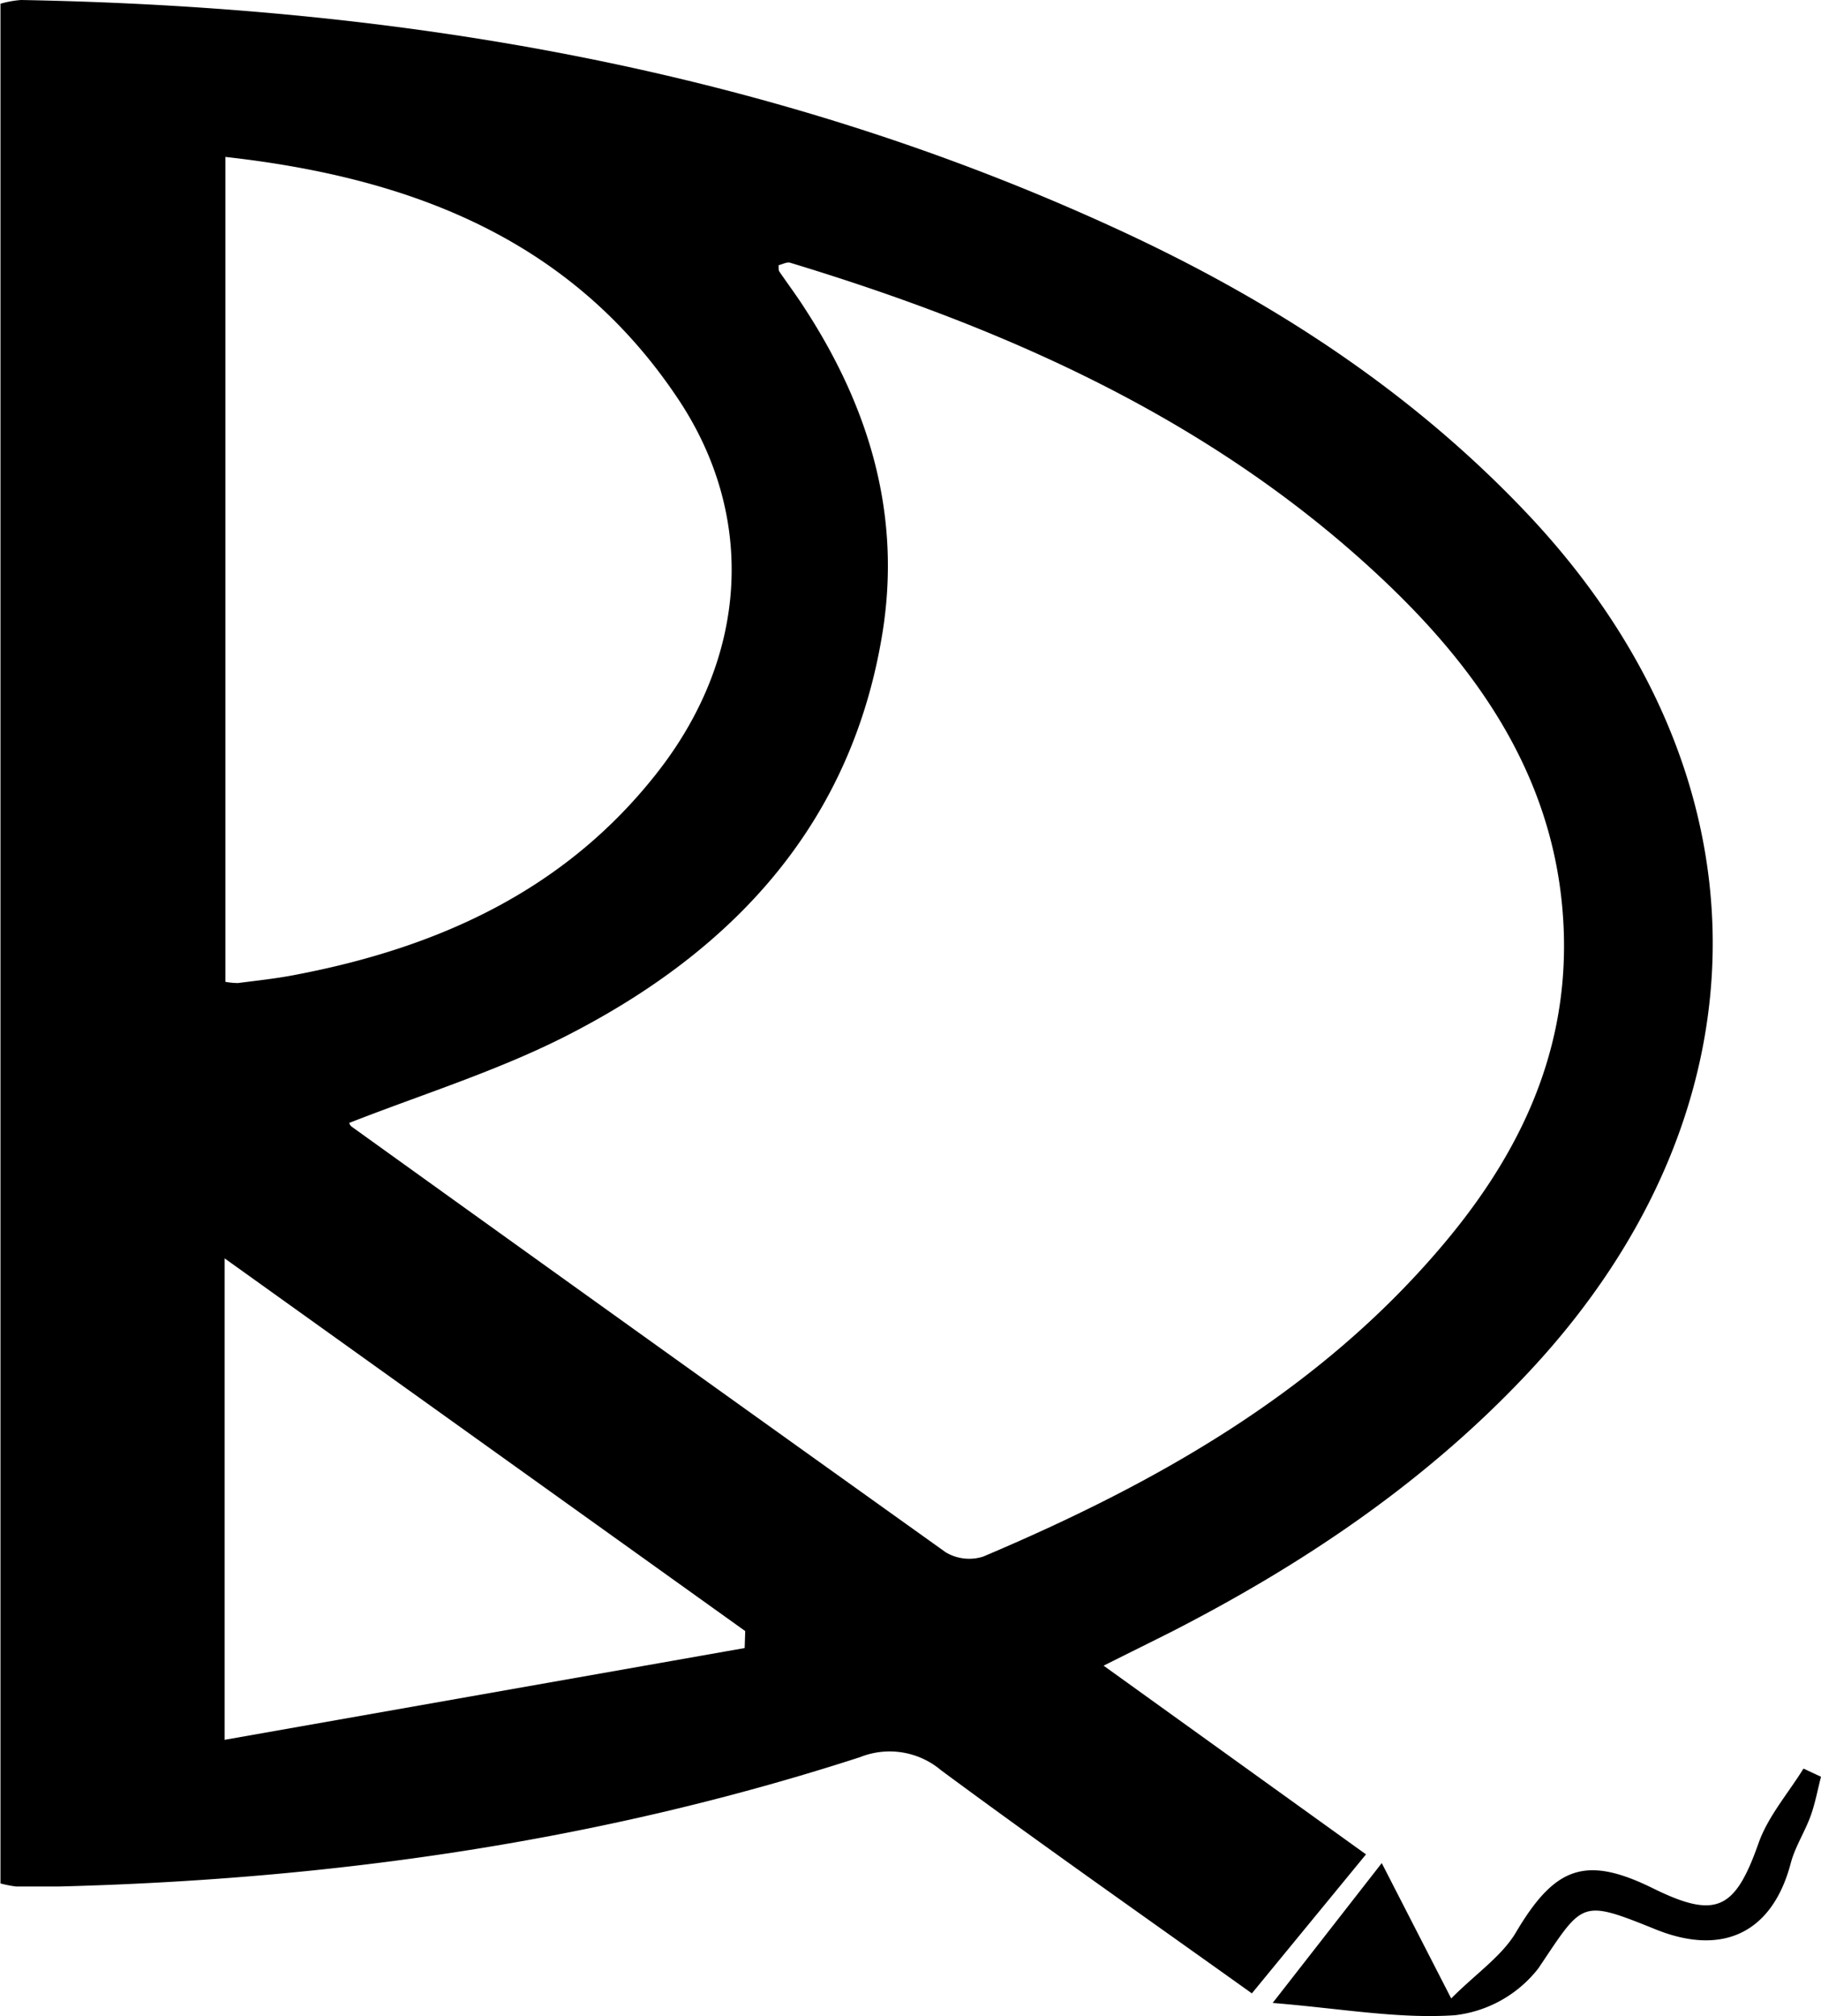<svg id="Layer_1" data-name="Layer 1" xmlns="http://www.w3.org/2000/svg" viewBox="0 0 194.31 215.07"><path d="M123.71,182.09l28,20.13-12.18,14.83c-11.31-8.08-22.34-15.8-33.16-23.8a8.5,8.5,0,0,0-8.65-1.4c-27.79,9-56.41,13.06-85.54,13.8-1.5,0-3,0-4.5,0A12.58,12.58,0,0,1,6,205.32V4.8a10.61,10.61,0,0,1,2.2-.4c40.55.74,79.9,7.36,117,24.46,16.3,7.51,31.22,17.14,43.68,30.3,26.27,27.76,26.46,63.37.41,91.38-10.93,11.75-24,20.57-38.17,27.85C128.86,179.53,126.62,180.63,123.71,182.09ZM43.24,124.18c-.07-.13,0,.25.25.42Q75.14,147.34,106.87,170a4.89,4.89,0,0,0,4,.45c18.57-7.86,35.9-17.64,49.12-33.34,7.93-9.41,13.1-20,12.84-32.71-.33-15.39-8-27.28-18.56-37.45-18.09-17.38-40.33-27.34-64-34.52-.36-.11-.84.17-1.24.26,0,.32,0,.52.06.65C90,34.67,91,36,91.9,37.42,98.75,48,102.15,59.4,100.1,72c-3.24,19.89-15.38,33.24-32.52,42.28C59.87,118.39,51.35,121,43.24,124.18ZM30,21.14v88a7.84,7.84,0,0,0,1.34.13c2-.26,4-.47,5.93-.84,15.34-2.89,28.94-9,38.81-21.61,9.69-12.36,10.63-27.34,2.17-39.95C66.86,29.85,49.72,23.34,30,21.14ZM29.92,190l55.49-9.79.06-1.81L29.92,138.64Z" transform="translate(-5.95 -4.4)"/><path d="M141.75,218.07l11.64-14.92,7.41,14.44c2.68-2.68,5.38-4.5,6.88-7,4.17-7.06,7.43-8.31,14.67-4.74,6.72,3.31,8.74,2.27,11.23-4.78,1-2.87,3.17-5.35,4.81-8l1.87.87c-.36,1.4-.62,2.83-1.11,4.19-.62,1.7-1.65,3.28-2.11,5-1.93,7.38-7.18,10-14.38,7.11-8.15-3.29-7.75-3-12.56,4.14a13.19,13.19,0,0,1-8.91,5C155.17,219.79,149,218.66,141.75,218.07Z" transform="translate(-5.95 -4.4)"/></svg>